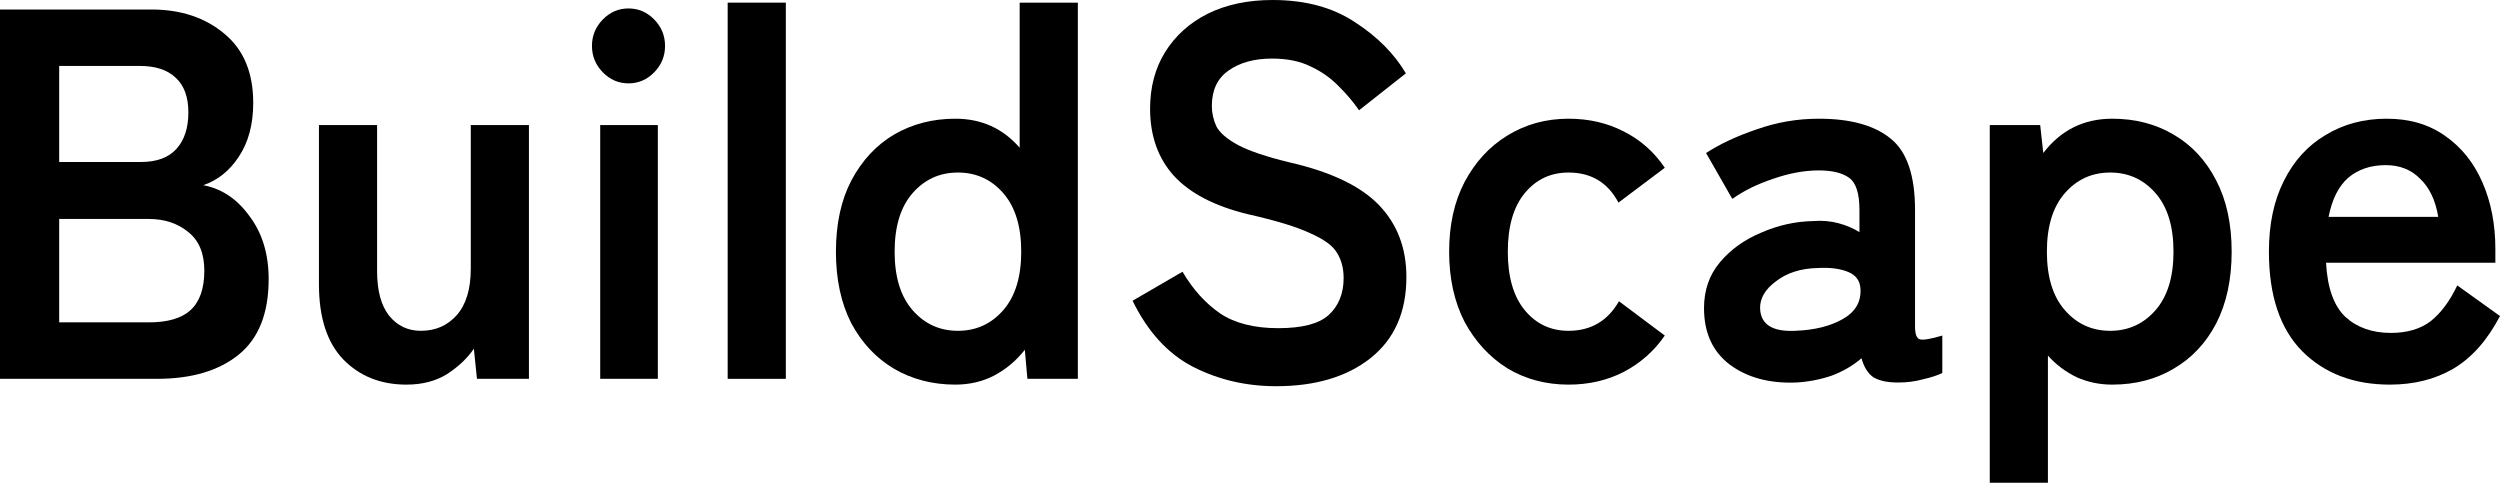 <svg width="145" height="28" viewBox="0 0 145 28" fill="none" xmlns="http://www.w3.org/2000/svg">
<g id="logo">
<g id="BuildScape">
<path d="M0 21.972V0.551H8.776C10.488 0.551 11.901 1.02 13.015 1.958C14.13 2.877 14.687 4.213 14.687 5.967C14.687 7.212 14.408 8.252 13.851 9.089C13.314 9.905 12.627 10.455 11.791 10.741C12.866 10.945 13.762 11.547 14.478 12.546C15.214 13.526 15.582 14.739 15.582 16.188C15.582 18.167 15.005 19.625 13.851 20.564C12.697 21.502 11.115 21.972 9.105 21.972H0ZM3.433 18.697H8.627C9.722 18.697 10.528 18.463 11.045 17.993C11.582 17.504 11.851 16.739 11.851 15.698C11.851 14.699 11.543 13.954 10.926 13.464C10.309 12.954 9.543 12.7 8.627 12.7H3.433V18.697ZM3.433 9.395H8.179C9.095 9.395 9.781 9.14 10.239 8.63C10.697 8.119 10.926 7.416 10.926 6.518C10.926 5.62 10.677 4.947 10.179 4.498C9.702 4.05 9.015 3.825 8.12 3.825H3.433V9.395Z" fill="black"/>
<path d="M23.574 22.308C22.081 22.308 20.857 21.819 19.902 20.839C18.967 19.86 18.499 18.412 18.499 16.494V7.252H21.872V15.729C21.872 16.851 22.101 17.708 22.559 18.299C23.036 18.891 23.653 19.187 24.41 19.187C25.265 19.187 25.962 18.881 26.499 18.269C27.037 17.657 27.305 16.759 27.305 15.576V7.252H30.678V21.972H27.663L27.484 20.227C27.106 20.778 26.589 21.268 25.932 21.696C25.275 22.104 24.489 22.308 23.574 22.308Z" fill="black"/>
<path d="M34.812 21.972V7.252H38.155V21.972H34.812ZM36.453 4.835C35.876 4.835 35.379 4.621 34.961 4.192C34.543 3.764 34.334 3.254 34.334 2.662C34.334 2.071 34.543 1.561 34.961 1.132C35.379 0.704 35.876 0.49 36.453 0.49C37.031 0.49 37.528 0.704 37.946 1.132C38.364 1.561 38.573 2.071 38.573 2.662C38.573 3.254 38.364 3.764 37.946 4.192C37.528 4.621 37.031 4.835 36.453 4.835Z" fill="black"/>
<path d="M42.205 21.972V0.153H45.578V21.972H42.205Z" fill="black"/>
<path d="M55.41 22.308C54.096 22.308 52.912 22.002 51.858 21.39C50.823 20.778 49.997 19.901 49.38 18.759C48.783 17.596 48.484 16.208 48.484 14.597C48.484 12.985 48.783 11.608 49.38 10.466C49.997 9.303 50.823 8.415 51.858 7.803C52.912 7.191 54.096 6.885 55.41 6.885C56.922 6.885 58.166 7.446 59.141 8.568V0.153H62.515V21.972H59.589L59.44 20.288C58.942 20.921 58.345 21.421 57.649 21.788C56.972 22.135 56.226 22.308 55.41 22.308ZM55.559 19.187C56.614 19.187 57.49 18.789 58.186 17.993C58.883 17.198 59.231 16.066 59.231 14.597C59.231 13.128 58.883 11.996 58.186 11.2C57.49 10.404 56.614 10.007 55.559 10.007C54.505 10.007 53.629 10.404 52.932 11.2C52.236 11.996 51.888 13.128 51.888 14.597C51.888 16.066 52.236 17.198 52.932 17.993C53.629 18.789 54.505 19.187 55.559 19.187Z" fill="black"/>
<path d="M74.019 22.4C72.268 22.4 70.656 22.023 69.183 21.268C67.73 20.513 66.566 19.238 65.69 17.443L68.586 15.76C69.183 16.78 69.909 17.585 70.765 18.177C71.621 18.748 72.745 19.034 74.138 19.034C75.531 19.034 76.507 18.779 77.064 18.269C77.641 17.738 77.93 17.024 77.93 16.127C77.93 15.556 77.8 15.066 77.541 14.658C77.303 14.25 76.785 13.873 75.989 13.526C75.213 13.159 74.009 12.791 72.377 12.424C70.447 11.955 69.014 11.21 68.079 10.19C67.163 9.17 66.705 7.875 66.705 6.304C66.705 5.059 66.994 3.968 67.571 3.03C68.168 2.071 68.994 1.326 70.049 0.796C71.123 0.265 72.377 0 73.81 0C75.701 0 77.293 0.428 78.586 1.285C79.88 2.122 80.865 3.111 81.541 4.254L78.825 6.396C78.487 5.906 78.089 5.437 77.631 4.988C77.173 4.519 76.636 4.141 76.019 3.856C75.402 3.55 74.656 3.397 73.78 3.397C72.745 3.397 71.9 3.631 71.243 4.101C70.606 4.549 70.287 5.233 70.287 6.151C70.287 6.559 70.377 6.957 70.556 7.344C70.755 7.711 71.173 8.068 71.81 8.415C72.467 8.762 73.472 9.099 74.825 9.425C77.213 9.976 78.934 10.802 79.989 11.904C81.044 13.005 81.571 14.393 81.571 16.066C81.571 18.106 80.875 19.677 79.482 20.778C78.109 21.859 76.288 22.4 74.019 22.4Z" fill="black"/>
<path d="M90.975 22.308C89.662 22.308 88.478 21.992 87.423 21.36C86.388 20.707 85.562 19.809 84.945 18.667C84.348 17.504 84.05 16.147 84.05 14.597C84.05 13.046 84.348 11.7 84.945 10.557C85.562 9.395 86.388 8.497 87.423 7.864C88.478 7.212 89.662 6.885 90.975 6.885C92.15 6.885 93.214 7.13 94.169 7.62C95.145 8.109 95.941 8.813 96.558 9.731L93.871 11.751C93.254 10.588 92.289 10.007 90.975 10.007C89.941 10.007 89.095 10.404 88.438 11.2C87.781 11.996 87.453 13.128 87.453 14.597C87.453 16.066 87.781 17.198 88.438 17.993C89.095 18.789 89.941 19.187 90.975 19.187C92.269 19.187 93.244 18.616 93.901 17.473L96.558 19.462C95.941 20.36 95.145 21.064 94.169 21.574C93.214 22.063 92.15 22.308 90.975 22.308Z" fill="black"/>
<path d="M104.176 22.186C102.624 22.247 101.34 21.9 100.325 21.145C99.33 20.39 98.833 19.299 98.833 17.871C98.833 16.831 99.141 15.943 99.758 15.209C100.375 14.474 101.171 13.903 102.146 13.495C103.121 13.067 104.126 12.842 105.161 12.822C105.679 12.781 106.166 12.822 106.624 12.944C107.082 13.067 107.49 13.24 107.848 13.464V12.179C107.848 11.22 107.649 10.598 107.251 10.313C106.853 10.027 106.266 9.884 105.49 9.884C104.654 9.884 103.768 10.047 102.833 10.374C101.917 10.68 101.131 11.067 100.474 11.537L98.952 8.874C99.768 8.344 100.753 7.885 101.907 7.497C103.062 7.089 104.256 6.885 105.49 6.885C107.34 6.885 108.733 7.273 109.669 8.048C110.604 8.803 111.072 10.18 111.072 12.179V18.942C111.072 19.37 111.161 19.615 111.34 19.677C111.539 19.738 111.977 19.666 112.654 19.462V21.635C112.355 21.778 111.977 21.9 111.52 22.002C111.082 22.125 110.604 22.186 110.087 22.186C109.47 22.186 108.992 22.084 108.654 21.88C108.335 21.655 108.107 21.288 107.967 20.778C107.47 21.207 106.893 21.543 106.236 21.788C105.579 22.012 104.892 22.145 104.176 22.186ZM104.116 19.187C105.231 19.146 106.146 18.922 106.863 18.514C107.599 18.106 107.947 17.524 107.908 16.769C107.888 16.28 107.639 15.943 107.161 15.76C106.703 15.576 106.126 15.505 105.43 15.545C104.455 15.566 103.649 15.821 103.012 16.31C102.375 16.78 102.067 17.31 102.086 17.902C102.126 18.82 102.803 19.248 104.116 19.187Z" fill="black"/>
<path d="M115.406 28V7.252H118.331L118.51 8.874C119.525 7.548 120.859 6.885 122.51 6.885C123.844 6.885 125.028 7.191 126.063 7.803C127.117 8.415 127.943 9.303 128.54 10.466C129.137 11.608 129.436 12.985 129.436 14.597C129.436 16.208 129.137 17.596 128.54 18.759C127.943 19.901 127.117 20.778 126.063 21.39C125.028 22.002 123.844 22.308 122.51 22.308C121.774 22.308 121.087 22.165 120.451 21.88C119.814 21.574 119.256 21.156 118.779 20.625V28H115.406ZM122.391 19.187C123.446 19.187 124.321 18.789 125.018 17.993C125.714 17.198 126.063 16.066 126.063 14.597C126.063 13.128 125.714 11.996 125.018 11.2C124.321 10.404 123.446 10.007 122.391 10.007C121.336 10.007 120.46 10.404 119.764 11.2C119.067 11.996 118.719 13.128 118.719 14.597C118.719 16.066 119.067 17.198 119.764 17.993C120.46 18.789 121.336 19.187 122.391 19.187Z" fill="black"/>
<path d="M138.612 22.308C136.522 22.308 134.831 21.666 133.537 20.38C132.243 19.075 131.597 17.147 131.597 14.597C131.597 13.005 131.885 11.639 132.462 10.496C133.039 9.333 133.845 8.446 134.88 7.834C135.915 7.201 137.099 6.885 138.433 6.885C139.766 6.885 140.9 7.222 141.836 7.895C142.771 8.548 143.488 9.446 143.985 10.588C144.483 11.73 144.731 13.016 144.731 14.444V15.239H134.91C134.99 16.708 135.368 17.759 136.045 18.391C136.721 19.003 137.597 19.309 138.671 19.309C139.607 19.309 140.373 19.085 140.97 18.636C141.567 18.167 142.084 17.473 142.522 16.555L145 18.33C144.264 19.738 143.358 20.758 142.283 21.39C141.229 22.002 140.005 22.308 138.612 22.308ZM135.059 12.577H141.418C141.259 11.618 140.91 10.884 140.373 10.374C139.856 9.843 139.189 9.578 138.373 9.578C137.497 9.578 136.771 9.823 136.194 10.313C135.637 10.802 135.258 11.557 135.059 12.577Z" fill="black"/>
</g>
</g>
</svg>
